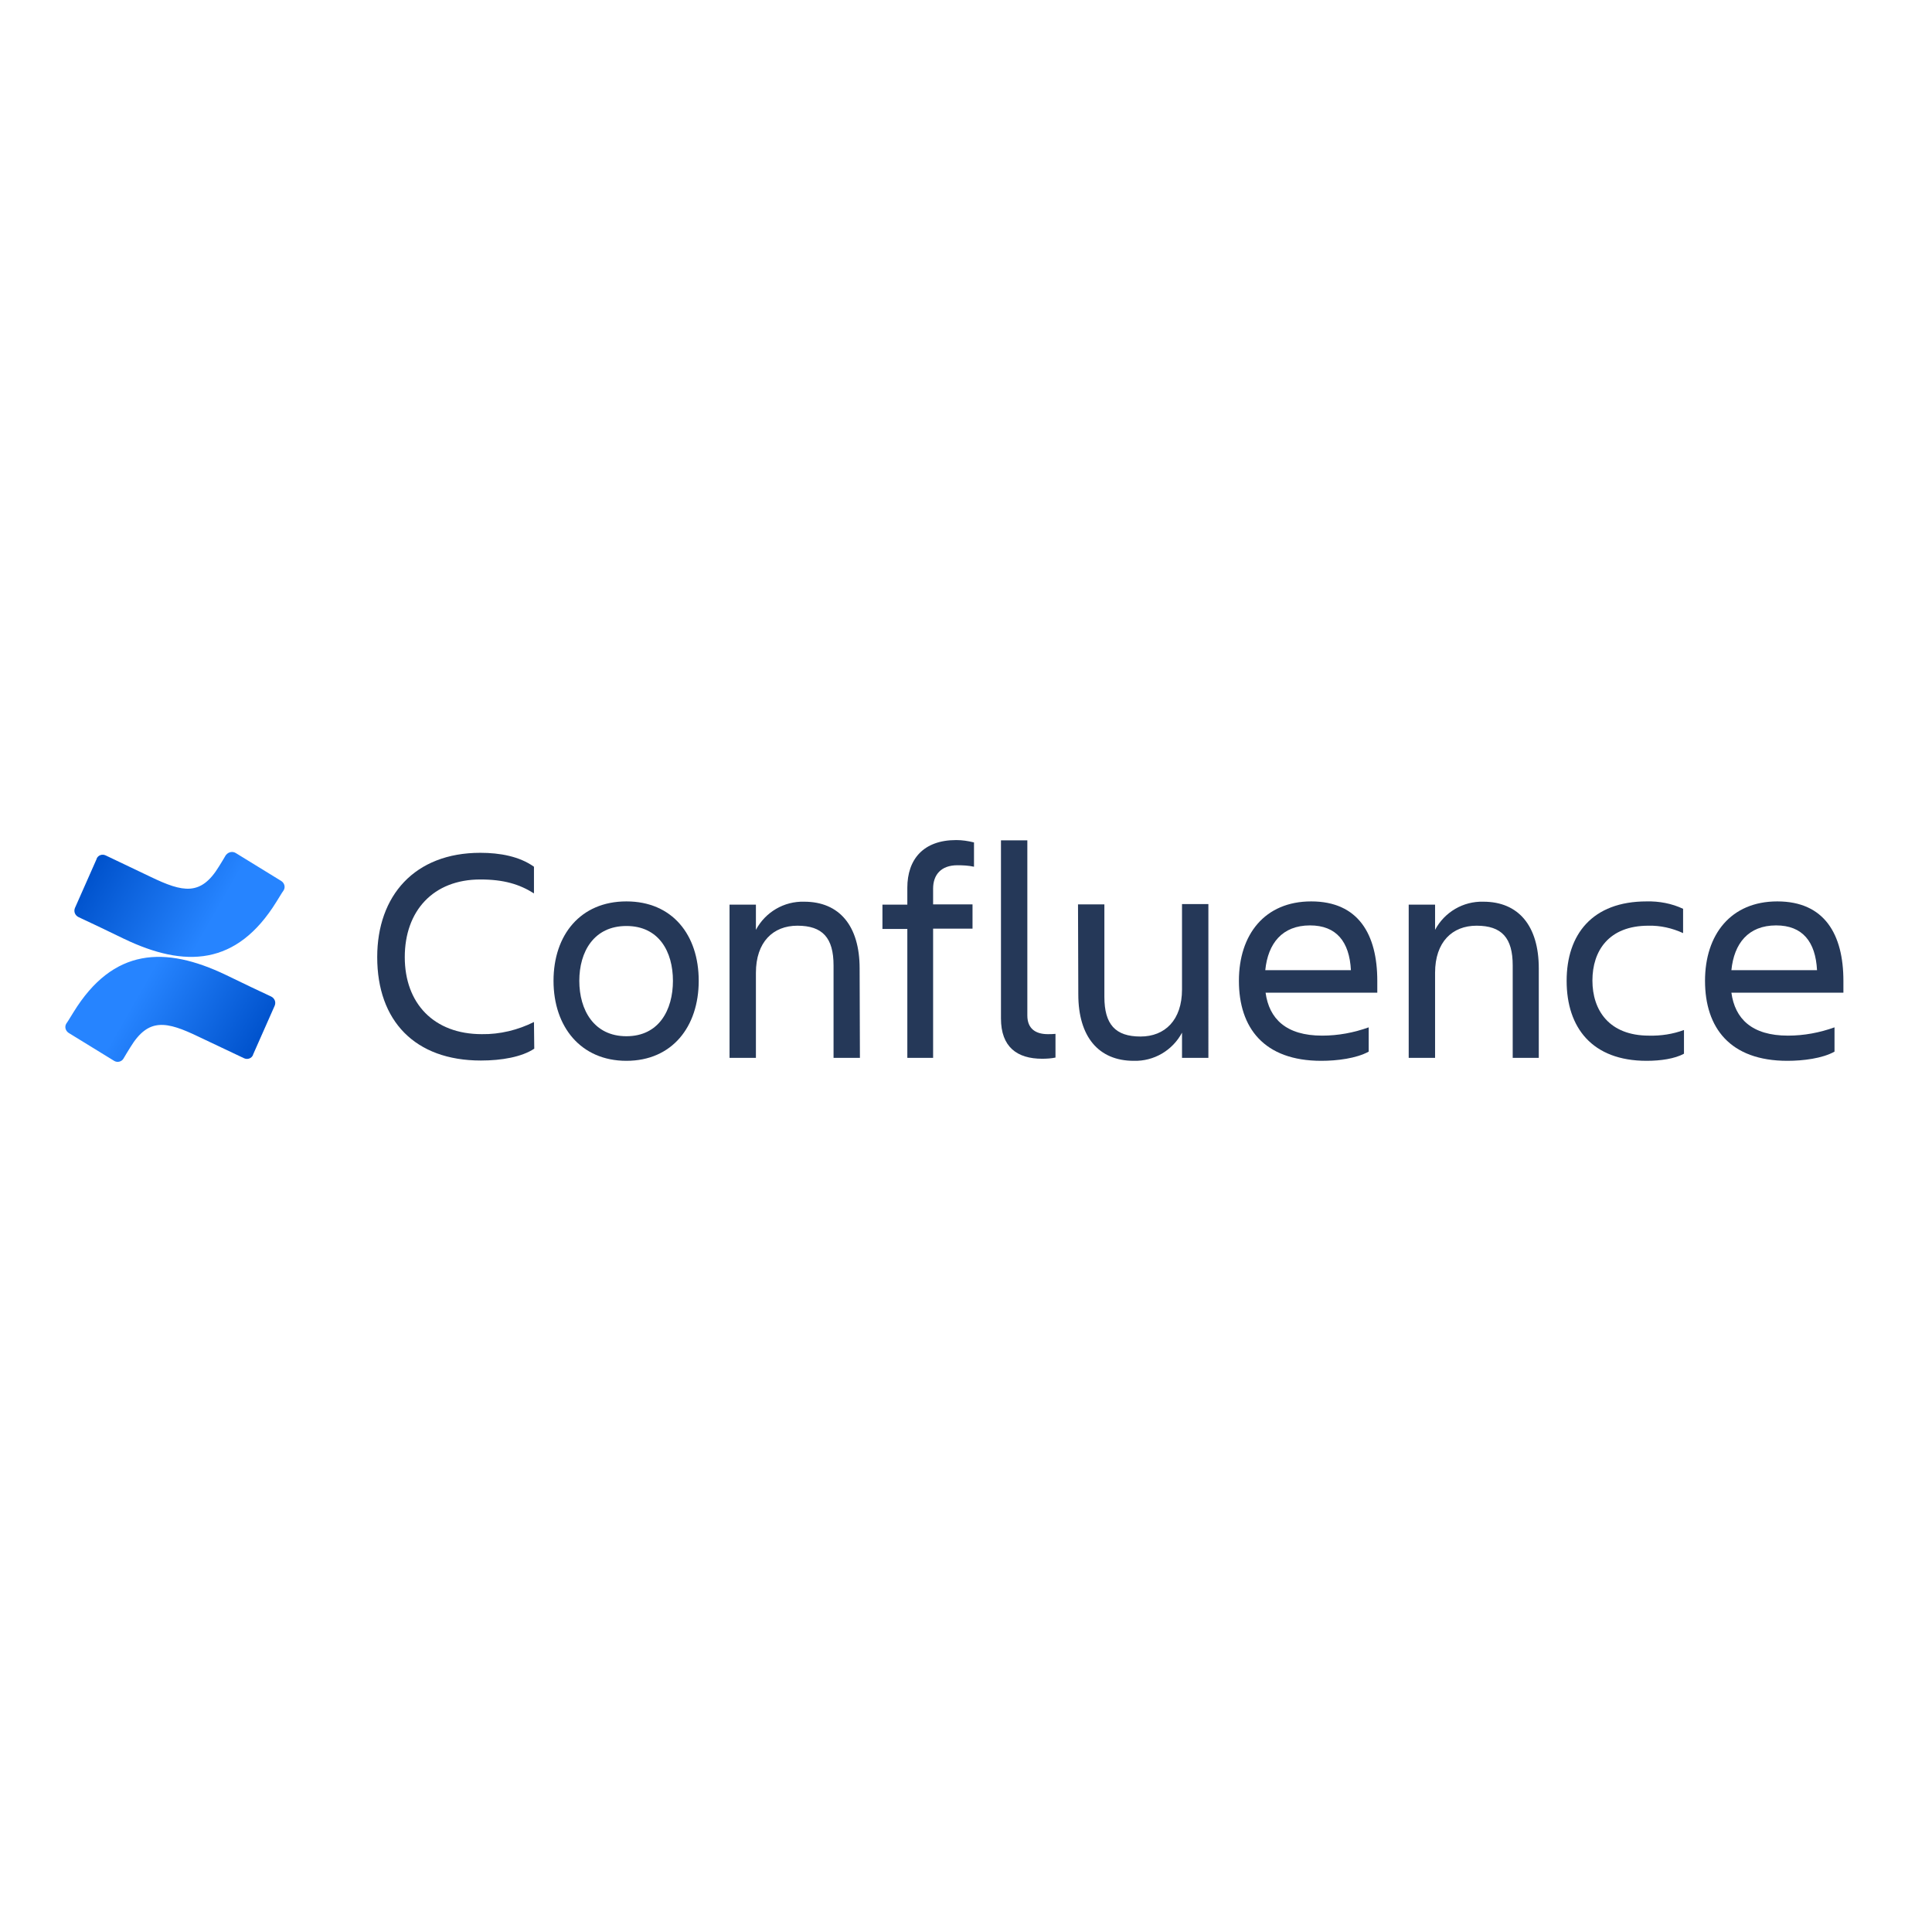<?xml version="1.0" encoding="utf-8"?>
<!-- Generator: Adobe Illustrator 19.2.1, SVG Export Plug-In . SVG Version: 6.00 Build 0)  -->
<svg version="1.1" id="layer" xmlns="http://www.w3.org/2000/svg" xmlns:xlink="http://www.w3.org/1999/xlink" x="0px" y="0px"
	 viewBox="0 0 652 652" style="enable-background:new 0 0 652 652;" xml:space="preserve">
<style type="text/css">
	.st0{fill:#253858;}
	.st1{fill:url(#SVGID_1_);}
	.st2{fill:url(#SVGID_2_);}
</style>
<g id="Layer_2">
	<g id="Blue">
		<path class="st0" d="M180.3,353.9c-4.2,2.8-11,4-18,4c-22.3,0-35-13.4-35-34.9c0-20.7,12.6-35.2,34.8-35.2
			c6.6,0,13.2,1.2,18.1,4.7v9c-4.9-3.1-10.2-4.7-18.1-4.7c-15.9,0-25.5,10.6-25.5,26.2s9.8,26,26,26c6.1,0.1,12.2-1.4,17.6-4.1
			L180.3,353.9z"/>
		<path class="st0" d="M186.8,331c0-15.5,9.1-26.8,24.6-26.8s24.4,11.3,24.4,26.8s-9,27-24.4,27S186.8,346.5,186.8,331z M195.5,331
			c0,9.8,4.9,18.7,15.9,18.7s15.7-8.9,15.7-18.7s-4.7-18.5-15.7-18.5S195.5,321.2,195.5,331L195.5,331z"/>
		<path class="st0" d="M290.2,357h-8.9v-31.2c0-9.3-3.7-13.4-12.2-13.4c-8.2,0-14,5.5-14,15.9V357h-8.9v-51.7h8.9v8.5
			c3.2-6,9.5-9.7,16.3-9.5c11.9,0,18.7,8.2,18.7,22.5L290.2,357z"/>
		<path class="st0" d="M314.9,305.2h13.3v8.2h-13.3V357h-8.7v-43.5h-8.4v-8.2h8.4v-5.7c0-9.6,5.4-16.1,16.5-16.1c2,0,4,0.3,6,0.8
			v8.2c-1.8-0.4-3.7-0.5-5.6-0.5c-5.5,0-8.2,3.2-8.2,7.9L314.9,305.2z"/>
		<path class="st0" d="M351.7,357.3c-8.5,0-13.9-4-13.9-13.6v-60.1h8.9v59.1c0,4.7,3.1,6.3,6.9,6.3c0.9,0,1.7,0,2.6-0.1v8
			C354.8,357.2,353.2,357.3,351.7,357.3z"/>
		<path class="st0" d="M363.8,305.2h8.9v31.2c0,9.3,3.7,13.4,12.2,13.4c8.2,0,14-5.5,14-15.9v-28.8h8.9V357h-8.9v-8.5
			c-3.2,6-9.5,9.7-16.3,9.5c-11.9,0-18.7-8.2-18.7-22.4L363.8,305.2z"/>
		<path class="st0" d="M445.9,358c-19.4,0-27.8-11.2-27.8-27c0-15.6,8.7-26.8,24.4-26.8c15.9,0,22.3,11.1,22.3,26.8v4h-37.7
			c1.2,8.8,6.9,14.5,19.1,14.5c5.4,0,10.7-1,15.7-2.8v8.2C457.7,357.2,451.2,358,445.9,358z M427,327.4h28.9
			c-0.5-9.6-4.9-15.1-13.8-15.1C432.7,312.3,427.9,318.4,427,327.4L427,327.4z"/>
		<path class="st0" d="M519.4,357h-8.9v-31.2c0-9.3-3.7-13.4-12.2-13.4c-8.2,0-14,5.5-14,15.9V357h-8.9v-51.7h8.9v8.5
			c3.2-6,9.5-9.7,16.3-9.5c11.9,0,18.7,8.2,18.7,22.5V357z"/>
		<path class="st0" d="M568.3,355.6c-3.1,1.7-7.9,2.4-12.6,2.4c-18.4,0-27-11.2-27-27c0-15.6,8.6-26.8,27-26.8
			c4.2-0.1,8.5,0.7,12.3,2.5v8.2c-3.7-1.7-7.7-2.6-11.7-2.5c-13.4,0-18.9,8.5-18.9,18.5c0,10,5.6,18.6,19.1,18.6
			c4,0.1,8-0.5,11.8-1.9L568.3,355.6z"/>
		<path class="st0" d="M603.2,358c-19.4,0-27.8-11.2-27.8-27c0-15.6,8.7-26.8,24.4-26.8c15.9,0,22.3,11.1,22.3,26.8v4h-37.8
			c1.2,8.8,6.9,14.5,19.1,14.5c5.4,0,10.7-1,15.7-2.8v8.2C615,357.2,608.5,358,603.2,358z M584.3,327.4h28.9
			c-0.5-9.6-4.9-15.1-13.8-15.1C590,312.3,585.2,318.4,584.3,327.4L584.3,327.4z"/>
		
			<linearGradient id="SVGID_1_" gradientUnits="userSpaceOnUse" x1="92.343" y1="289.059" x2="46.105" y2="315.628" gradientTransform="matrix(1 0 0 -1 0 652)">
			<stop  offset="0.18" style="stop-color:#0052CC"/>
			<stop  offset="1" style="stop-color:#2684FF"/>
		</linearGradient>
		<path class="st1" d="M24.8,341.6c-0.8,1.2-1.6,2.7-2.4,3.8c-0.7,1.1-0.3,2.5,0.8,3.2l15.3,9.4c1.1,0.7,2.6,0.3,3.2-0.8
			c0,0,0,0,0,0c0.6-1,1.4-2.4,2.3-3.8c6.1-10,12.1-8.8,23.1-3.5l15.2,7.2c1.2,0.6,2.6,0.1,3.1-1.1c0,0,0,0,0-0.1l7.3-16.5
			c0.5-1.2,0-2.5-1.2-3.1c-3.2-1.5-9.6-4.5-15.3-7.3C55.7,319.2,38.2,319.8,24.8,341.6z"/>
		
			<linearGradient id="SVGID_2_" gradientUnits="userSpaceOnUse" x1="-48.964" y1="2459.676" x2="-95.214" y2="2486.257" gradientTransform="matrix(-1 0 0 1 -23.17 -2176.71)">
			<stop  offset="0.18" style="stop-color:#0052CC"/>
			<stop  offset="1" style="stop-color:#2684FF"/>
		</linearGradient>
		<path class="st2" d="M93.3,304.3c0.8-1.2,1.6-2.7,2.4-3.8c0.7-1.1,0.3-2.5-0.8-3.2l-15.3-9.4c-1.1-0.7-2.5-0.4-3.3,0.6
			c0,0-0.1,0.1-0.1,0.1c-0.6,1-1.4,2.4-2.3,3.8c-6.1,10-12.1,8.8-23.1,3.5l-15.1-7.2c-1.2-0.6-2.6-0.1-3.1,1.1c0,0,0,0,0,0.1
			l-7.3,16.5c-0.5,1.2,0,2.5,1.2,3.1c3.2,1.5,9.6,4.5,15.3,7.3C62.4,326.7,79.9,326,93.3,304.3z"/>
	</g>
</g>
</svg>
